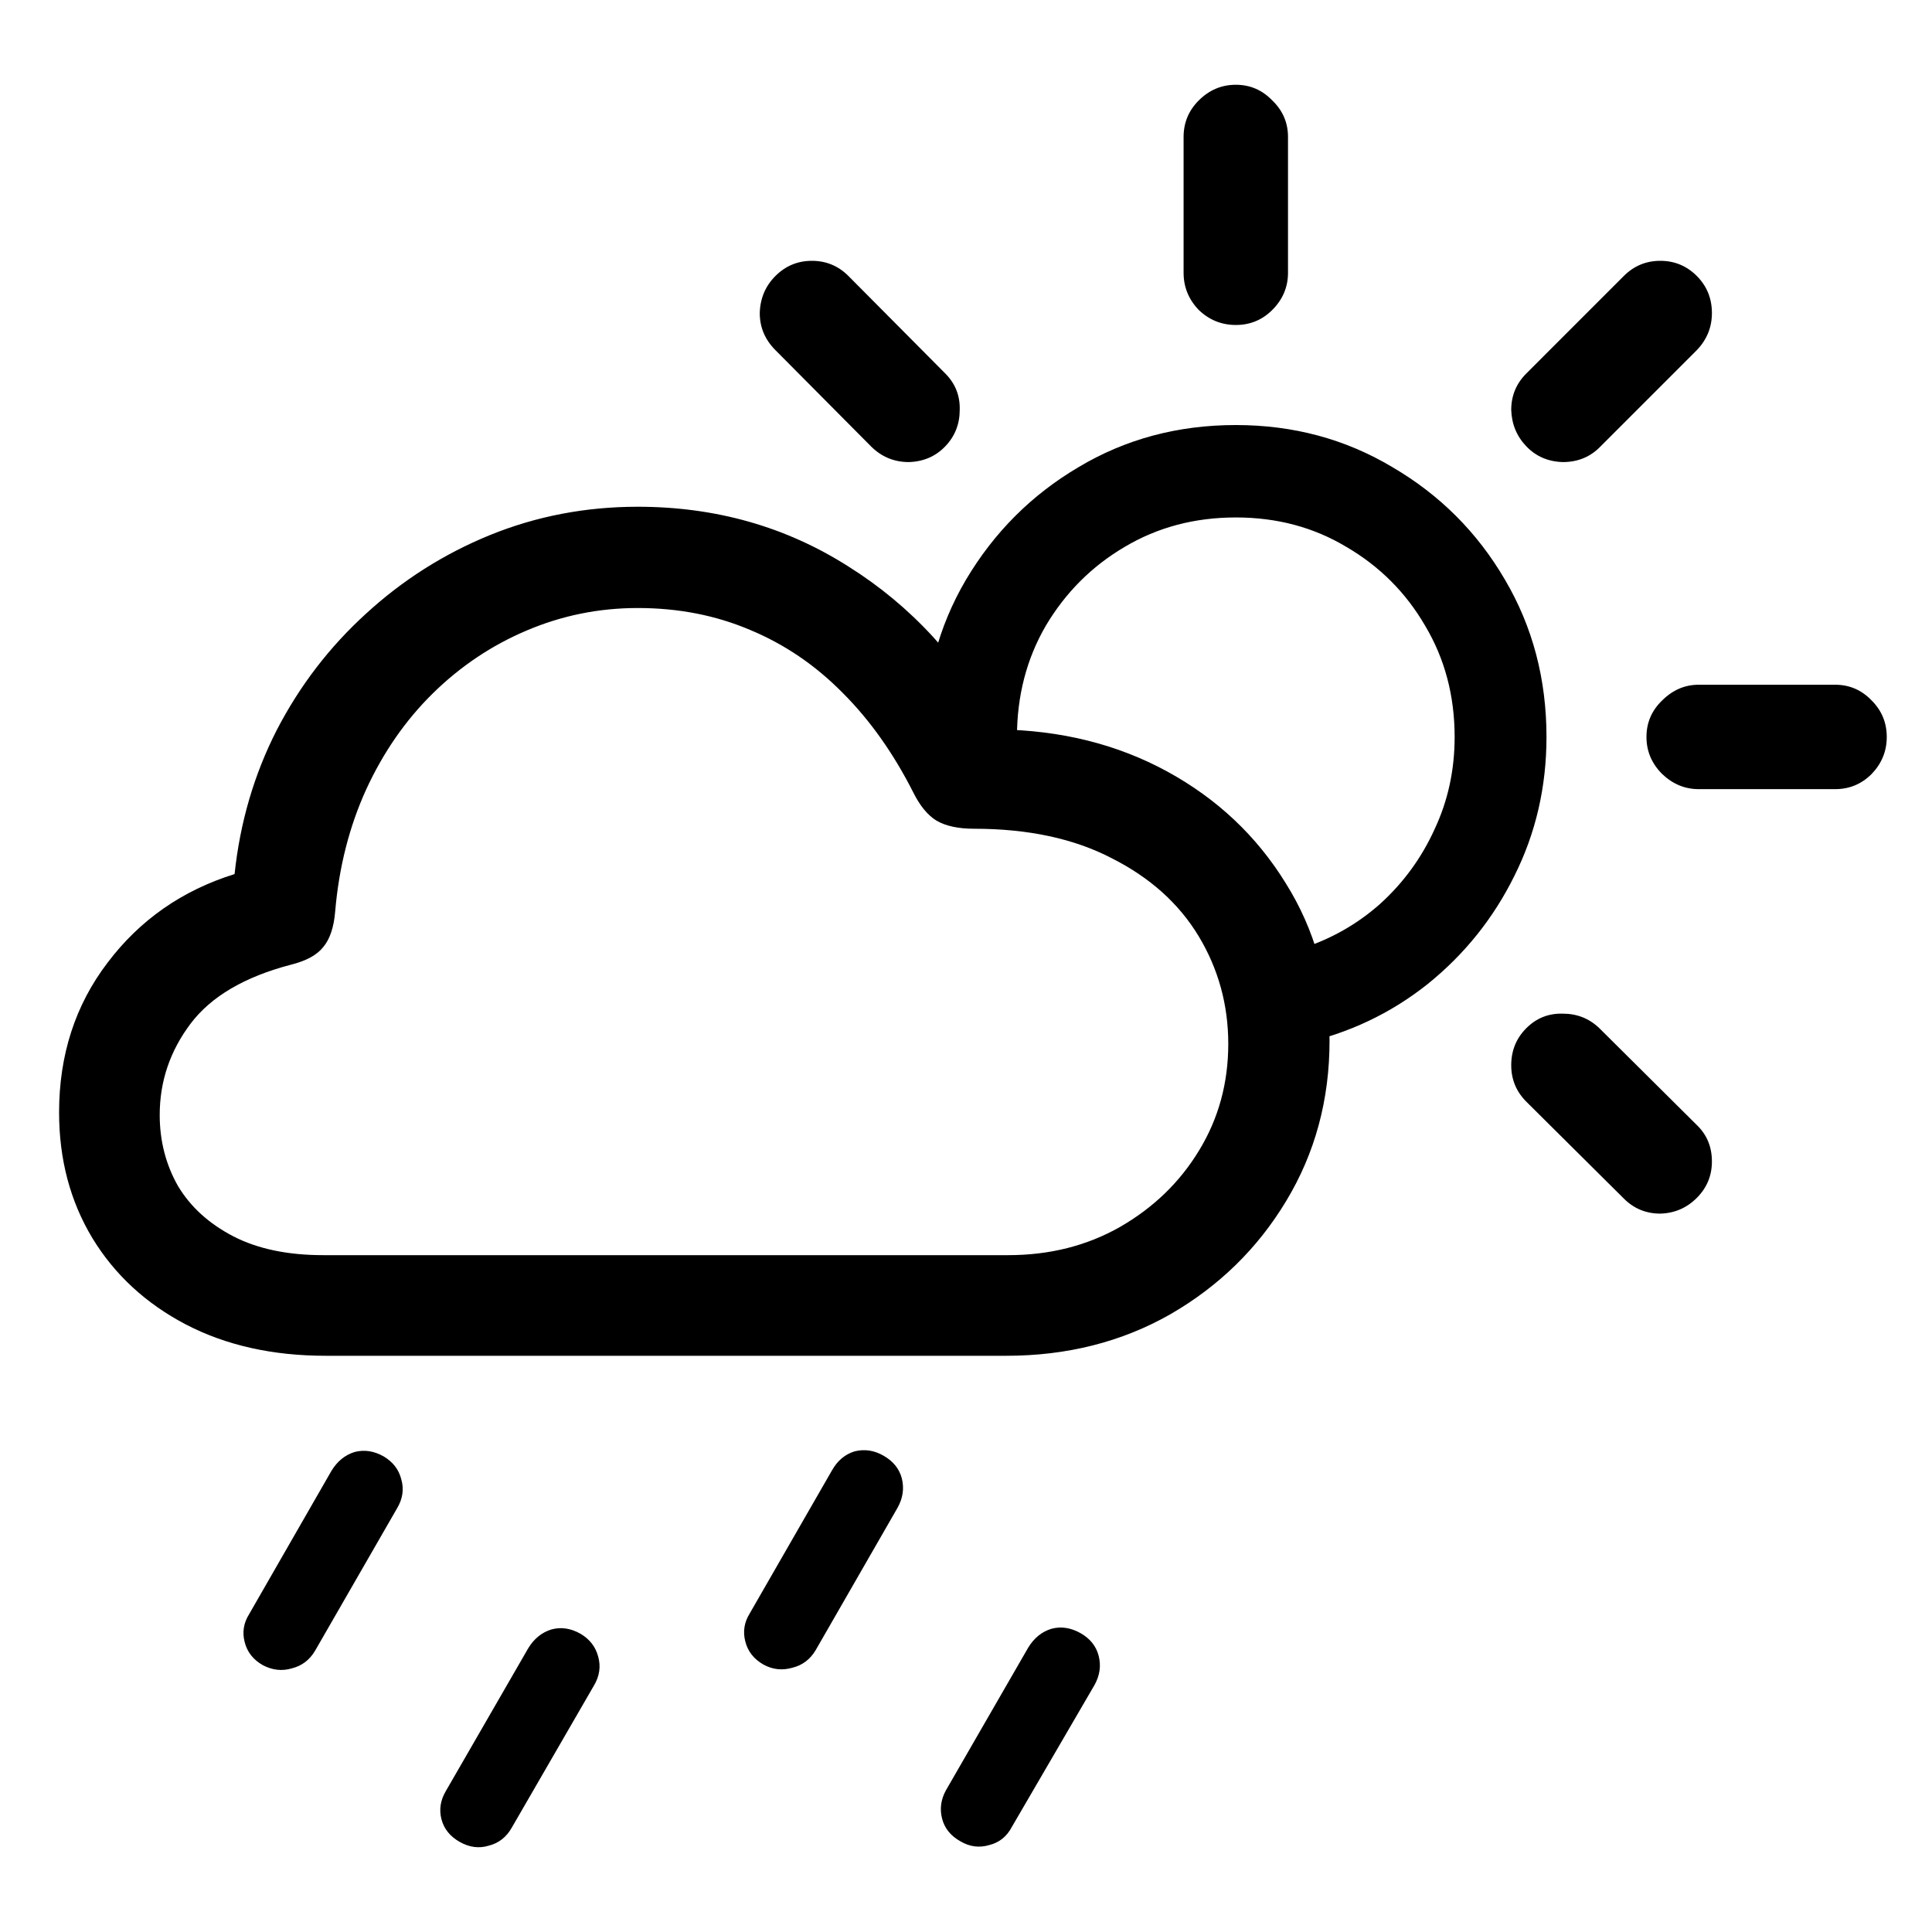 <svg
	color="rgb(0, 0, 0)"
	viewBox="0 0 24 24"
	fill="none"
	xmlns="http://www.w3.org/2000/svg"
>
	<path
		d="M4.047 16.842H12.5C13.255 16.842 13.935 16.67 14.539 16.326C15.143 15.977 15.622 15.509 15.977 14.92C16.336 14.326 16.516 13.662 16.516 12.928C16.516 12.199 16.333 11.545 15.969 10.967C15.609 10.384 15.12 9.923 14.5 9.584C13.88 9.246 13.18 9.071 12.398 9.061C11.94 8.201 11.32 7.527 10.539 7.037C9.763 6.543 8.891 6.295 7.922 6.295C7.276 6.295 6.664 6.412 6.086 6.647C5.513 6.881 5 7.207 4.547 7.623C4.094 8.035 3.724 8.517 3.438 9.069C3.156 9.621 2.982 10.217 2.914 10.858C2.263 11.061 1.737 11.428 1.336 11.959C0.935 12.485 0.734 13.105 0.734 13.819C0.734 14.402 0.872 14.923 1.148 15.381C1.424 15.834 1.81 16.191 2.305 16.451C2.805 16.712 3.385 16.842 4.047 16.842ZM4.016 15.592C3.573 15.592 3.201 15.514 2.898 15.358C2.596 15.201 2.367 14.993 2.211 14.733C2.06 14.467 1.984 14.173 1.984 13.85C1.984 13.433 2.112 13.056 2.367 12.717C2.622 12.379 3.039 12.134 3.617 11.983C3.805 11.936 3.938 11.863 4.016 11.764C4.099 11.665 4.148 11.517 4.164 11.319C4.211 10.772 4.339 10.269 4.547 9.811C4.76 9.347 5.036 8.949 5.375 8.615C5.719 8.277 6.107 8.017 6.539 7.834C6.977 7.647 7.438 7.553 7.922 7.553C8.427 7.553 8.893 7.644 9.32 7.826C9.747 8.004 10.13 8.264 10.469 8.608C10.807 8.946 11.099 9.358 11.344 9.842C11.427 10.009 11.523 10.126 11.633 10.194C11.747 10.261 11.904 10.295 12.102 10.295C12.773 10.295 13.344 10.418 13.812 10.662C14.287 10.902 14.646 11.225 14.891 11.631C15.135 12.037 15.258 12.483 15.258 12.967C15.258 13.451 15.138 13.892 14.898 14.287C14.659 14.683 14.331 15.001 13.914 15.241C13.503 15.475 13.039 15.592 12.523 15.592H4.016ZM15.352 5.28C14.633 5.28 13.982 5.454 13.398 5.803C12.815 6.147 12.349 6.613 12 7.201C11.656 7.785 11.484 8.436 11.484 9.155C11.484 9.201 11.487 9.251 11.492 9.303C11.497 9.35 11.5 9.394 11.5 9.436L12.68 9.553C12.664 9.485 12.651 9.42 12.641 9.358C12.635 9.29 12.633 9.222 12.633 9.155C12.633 8.644 12.753 8.183 12.992 7.772C13.237 7.36 13.562 7.035 13.969 6.795C14.38 6.55 14.841 6.428 15.352 6.428C15.862 6.428 16.32 6.55 16.727 6.795C17.138 7.035 17.463 7.36 17.703 7.772C17.948 8.183 18.07 8.644 18.07 9.155C18.07 9.566 17.987 9.949 17.82 10.303C17.659 10.657 17.435 10.964 17.148 11.225C16.862 11.48 16.531 11.668 16.156 11.787L16.164 12.967C16.753 12.837 17.276 12.589 17.734 12.225C18.193 11.855 18.552 11.407 18.812 10.881C19.078 10.35 19.211 9.774 19.211 9.155C19.211 8.436 19.039 7.785 18.695 7.201C18.352 6.613 17.885 6.147 17.297 5.803C16.713 5.454 16.065 5.28 15.352 5.28ZM10.82 5.545C10.95 5.675 11.107 5.74 11.289 5.74C11.471 5.735 11.622 5.67 11.742 5.545C11.862 5.42 11.922 5.269 11.922 5.092C11.927 4.915 11.867 4.764 11.742 4.639L10.539 3.428C10.414 3.303 10.263 3.24 10.086 3.24C9.909 3.24 9.758 3.303 9.633 3.428C9.508 3.553 9.443 3.707 9.438 3.889C9.438 4.066 9.503 4.22 9.633 4.35L10.82 5.545ZM15.352 4.037C15.529 4.037 15.68 3.975 15.805 3.85C15.935 3.72 16 3.566 16 3.389V1.701C16 1.524 15.935 1.373 15.805 1.248C15.68 1.118 15.529 1.053 15.352 1.053C15.175 1.053 15.021 1.118 14.891 1.248C14.766 1.373 14.703 1.524 14.703 1.701V3.389C14.703 3.566 14.766 3.72 14.891 3.85C15.021 3.975 15.175 4.037 15.352 4.037ZM18.961 5.545C19.081 5.67 19.232 5.735 19.414 5.74C19.602 5.74 19.758 5.675 19.883 5.545L21.078 4.35C21.203 4.22 21.266 4.066 21.266 3.889C21.266 3.707 21.203 3.553 21.078 3.428C20.953 3.303 20.802 3.24 20.625 3.24C20.448 3.24 20.297 3.303 20.172 3.428L18.961 4.639C18.836 4.764 18.773 4.915 18.773 5.092C18.779 5.269 18.841 5.42 18.961 5.545ZM21.102 9.803H22.797C22.974 9.803 23.125 9.74 23.25 9.615C23.375 9.485 23.438 9.332 23.438 9.155C23.438 8.977 23.375 8.826 23.25 8.701C23.125 8.571 22.974 8.506 22.797 8.506H21.102C20.93 8.506 20.779 8.571 20.648 8.701C20.518 8.826 20.453 8.977 20.453 9.155C20.453 9.332 20.518 9.485 20.648 9.615C20.779 9.74 20.93 9.803 21.102 9.803ZM20.172 14.889C20.297 15.014 20.448 15.076 20.625 15.076C20.802 15.071 20.953 15.006 21.078 14.881C21.203 14.756 21.266 14.605 21.266 14.428C21.266 14.246 21.203 14.095 21.078 13.975L19.867 12.772C19.742 12.652 19.591 12.592 19.414 12.592C19.237 12.587 19.086 12.647 18.961 12.772C18.836 12.897 18.773 13.05 18.773 13.233C18.773 13.41 18.836 13.561 18.961 13.686L20.172 14.889ZM3.914 20.506L4.93 18.741C5.003 18.621 5.021 18.498 4.984 18.373C4.953 18.253 4.88 18.16 4.766 18.092C4.646 18.024 4.526 18.006 4.406 18.037C4.286 18.074 4.19 18.152 4.117 18.272L3.094 20.053C3.026 20.162 3.008 20.277 3.039 20.397C3.07 20.522 3.146 20.618 3.266 20.686C3.385 20.748 3.505 20.761 3.625 20.725C3.75 20.694 3.846 20.621 3.914 20.506ZM6.359 22.701L7.375 20.944C7.448 20.824 7.466 20.701 7.43 20.576C7.398 20.457 7.326 20.363 7.211 20.295C7.091 20.227 6.971 20.209 6.852 20.241C6.732 20.277 6.635 20.355 6.562 20.475L5.539 22.248C5.471 22.363 5.453 22.48 5.484 22.6C5.516 22.72 5.591 22.813 5.711 22.881C5.831 22.949 5.951 22.964 6.07 22.928C6.195 22.897 6.292 22.821 6.359 22.701ZM10.133 20.498L11.148 18.733C11.216 18.613 11.234 18.491 11.203 18.366C11.172 18.246 11.096 18.152 10.977 18.084C10.862 18.017 10.742 17.998 10.617 18.029C10.497 18.066 10.404 18.144 10.336 18.264L9.312 20.045C9.245 20.154 9.227 20.269 9.258 20.389C9.289 20.514 9.365 20.61 9.484 20.678C9.599 20.741 9.719 20.753 9.844 20.717C9.969 20.686 10.065 20.613 10.133 20.498ZM12.57 22.694L13.594 20.936C13.662 20.816 13.68 20.694 13.648 20.569C13.617 20.449 13.542 20.355 13.422 20.287C13.302 20.22 13.182 20.201 13.062 20.233C12.943 20.269 12.846 20.347 12.773 20.467L11.75 22.241C11.688 22.355 11.672 22.472 11.703 22.592C11.734 22.712 11.81 22.806 11.93 22.873C12.044 22.941 12.164 22.957 12.289 22.92C12.414 22.889 12.508 22.813 12.57 22.694Z"
		fill="currentColor"
	/>
</svg>
